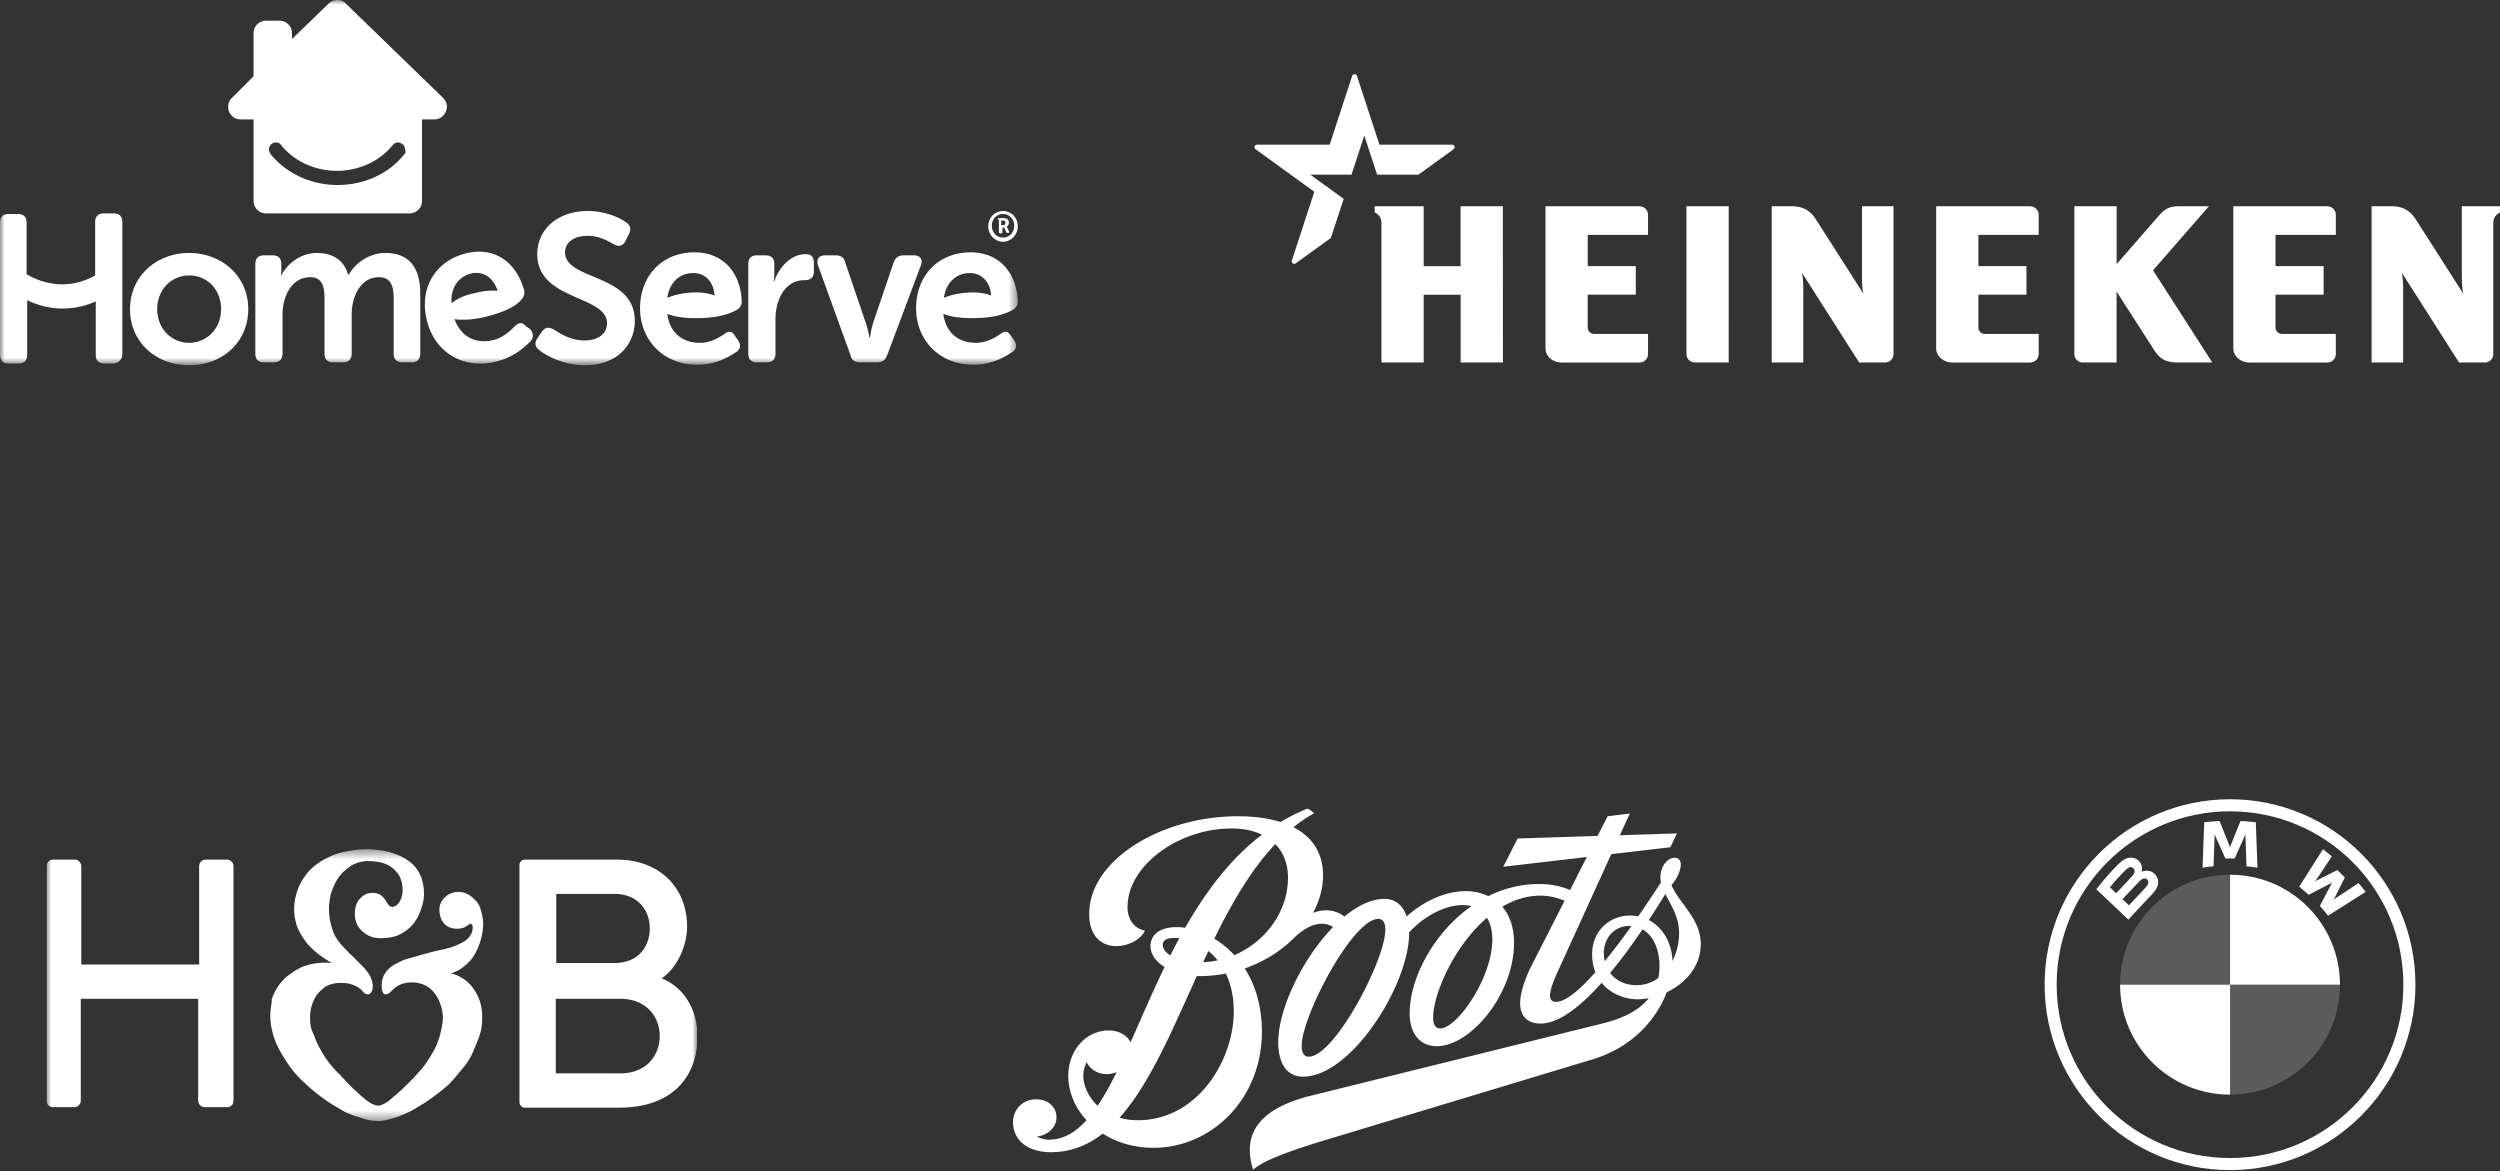 <svg xmlns="http://www.w3.org/2000/svg" fill="none" viewBox="0 0 269 126"><rect x="0" y="0" width="269" height="126" fill="#333333" stroke="none"/><g fill="#fff" clip-path="url(#a)"><path d="M239.951 86C228.933 86 220 94.933 220 105.951s8.933 19.95 19.951 19.95 19.95-8.932 19.95-19.95c0-11.018-8.932-19.951-19.95-19.951Zm18.653 19.951c0 10.301-8.351 18.653-18.653 18.653-10.303 0-18.654-8.352-18.654-18.653 0-10.302 8.352-18.654 18.654-18.654 10.301 0 18.653 8.352 18.653 18.654Z"/><path d="M249.62 97.486c.271.291.662.76.881 1.045l4.04-2.564a26.597 26.597 0 0 0-.764-.948l-2.558 1.692-.175.15.13-.19 1.13-2.255-.799-.798-2.256 1.13-.19.13.152-.175 1.692-2.558a24.546 24.546 0 0 0-.949-.767l-2.564 4.037c.325.25.753.616 1.027.866l2.414-1.252.154-.114-.113.155-1.252 2.416ZM240.453 92.37l1.104-2.472.07-.22-.02.23.116 3.304c.387.036.787.09 1.182.156l-.18-4.894c-.551-.061-1.1-.105-1.649-.128l-1.088 2.7-.038.2-.039-.2-1.086-2.7c-.549.023-1.098.067-1.649.128l-.18 4.894c.394-.066.794-.119 1.181-.156l.116-3.305-.019-.228.07.219 1.104 2.473h1.005ZM231.525 96.27c.638-.671.999-1.448.361-2.19-.347-.402-.93-.49-1.413-.291l-.048.018.015-.042c.071-.191.117-.801-.402-1.222a1.204 1.204 0 0 0-.893-.249c-.6.061-1.061.47-2.316 1.87a30.33 30.33 0 0 0-1.261 1.52l3.448 3.27c1.142-1.264 1.608-1.734 2.509-2.683Zm-4.499-.8c.695-.849 1.433-1.62 1.767-1.924.106-.096.221-.193.36-.23.227-.062.46.099.513.33.053.234-.094.456-.257.639-.367.414-1.714 1.823-1.714 1.823l-.669-.637Zm1.351 1.282s1.311-1.387 1.739-1.83c.17-.176.279-.283.397-.34.151-.074.316-.09.464.009a.409.409 0 0 1 .176.432c-.043.198-.205.387-.339.531l-1.738 1.86-.699-.662Z"/><path d="M251.782 105.951h-11.831V94.12c6.538 0 11.831 5.292 11.831 11.831ZM239.951 105.951v11.831c-6.539 0-11.831-5.293-11.831-11.831h11.831Z"/><path fill-opacity=".2" d="M239.951 94.12v11.831H228.12c0-6.539 5.292-11.831 11.831-11.831ZM251.782 105.951c0 6.538-5.293 11.831-11.831 11.831v-11.831h11.831Z"/></g><path fill="#fff" d="M179.955 103.408c-.044-1.835-.966-3.59-2.545-4.412.609-.925 1.204-1.858 1.784-2.8.597 1.192 1.478 2.48 1.478 4.176a6.686 6.686 0 0 1-.717 3.036Zm-1.526 1.831a3.964 3.964 0 0 1-2.351.766c-1.188 0-2.199-.483-2.827-1.317 1.192-1.436 2.372-3.048 3.483-4.683 1.297.722 1.824 2.389 1.824 3.897 0 .467-.04.914-.129 1.337Zm-5.758-1.811a4.043 4.043 0 0 1-.097-.902c0-1.599 1.148-2.888 2.666-2.888.101 0 .201.003.294.011a70.28 70.28 0 0 1-2.864 3.778m-17.706 7.233c-.52 0-.757-.419-.757-1.185 0-2.477 2.223-7.671 5.791-10.723.394.646.572 1.468.575 2.326.015 4.093-3.769 9.582-5.609 9.582Zm-14.147 3.04c-.503 0-.757-.431-.757-1.165 0-3.199 5.485-13.663 8.244-13.663.519 0 .757.43.757 1.18 0 3.232-5.453 13.648-8.244 13.648Zm-7.997-10.931a9.965 9.965 0 0 0-2.162-1.763c1.876-3.822 3.958-7.433 6.564-10.185.886.906 1.365 2.142 1.365 3.622-.001 3.678-2.449 6.906-5.767 8.326Zm-10.382 17.768a7.076 7.076 0 0 1-1.977-.267c3.25-3.622 5.67-9.423 8.316-15.247 1.111.036 2.178-.099 3.125-.267.527 1.105.853 2.457.853 4.066.001 5.261-3.906 11.715-10.317 11.715Zm-4.329-1.563c-1.042-.97-1.558-2.222-1.546-3.264.009-.519.149-.997.375-1.412.334.727 1.147 1.277 2.134 1.277.37-.001.737-.074 1.079-.215-.668 1.352-1.341 2.573-2.042 3.614Zm7.003-17.298c0-.706.862-.83 1.78-.722-.33.61-.651 1.224-.962 1.843-.52-.319-.818-.714-.818-1.121Zm4.909.655c.365.3.699.637.995 1.005a9.14 9.14 0 0 1-1.555.191c.186-.399.371-.801.56-1.196Zm49.826-7.094c.62-.702 1.006-1.58 1.006-2.226 0-.438-.257-.718-.672-.718-.689 0-1.518.842-1.518 2.11 0 .18.023.356.056.531a121.861 121.861 0 0 1-2.444 3.663 4.68 4.68 0 0 0-.898-.088c-2.002 0-4.064 1.488-4.064 4.177 0 .729.129 1.372.351 1.926-1.715 1.935-3.222 3.188-4.241 3.188-.402 0-.644-.216-.644-.666 0-.483.238-1.249.709-2.314l5.884-12.913 6.354-.742.721-1.492-6.149.2 1.067-2.339-2.384.296-1.083 2.118-8.602.275-1.546 3.04 8.996-1.049-1.808 3.554c-.926-.41-2.046-.646-3.35-.646-1.969 0-3.798.483-5.445 1.3a5.634 5.634 0 0 0-2.444-.534c-2.079 0-4.43.99-6.343 2.725-.387-1.18-1.196-1.89-2.396-1.89-1.398 0-2.883.725-4.305 1.902-.85-.69-2.082-.89-3.374-.403.696-1.289 1.079-2.66 1.079-4.025 0-2.382-1.128-4.133-3.185-5.19a15.654 15.654 0 0 1 2.231-1.508c-.29-.228-.471-.367-.713-.499a20.24 20.24 0 0 0-2.904 1.448c-1.296-.41-2.842-.618-4.61-.618-8.211 0-15.979 4.695-15.979 10.496 0 2.561 1.461 3.474 2.907 3.474 1.349 0 2.67-.75 3.089-1.659-1.176-.24-1.873-1.249-1.873-2.53 0-4.515 5.525-8.469 11.195-8.469 1.269 0 2.368.236 3.27.666-3.443 2.625-6.085 6.2-8.267 10.021a6.234 6.234 0 0 0-.918-.071c-1.631 0-2.807.694-2.807 2.034 0 .91.6 1.692 1.514 2.258-1.345 2.781-2.529 5.565-3.66 8.099-.395-.77-1.289-1.273-2.328-1.273-2.497 0-4.373 2.178-4.373 4.871 0 1.759.721 3.439 1.961 4.783-1.172 1.296-2.453 2.067-3.951 2.102a2.627 2.627 0 0 1-1.389-.347c1.172-.127 2.134-.989 2.106-2.11-.029-1.121-.97-1.915-2.263-1.887-1.583.036-2.441 1.348-2.412 2.497.048 2.131 1.872 3.247 4.252 3.192 2.058-.048 3.826-.774 5.401-1.999 1.493.95 3.362 1.528 5.452 1.528 6.314 0 11.674-5.329 11.674-12.482 0-2.845-.741-5.095-1.844-6.818 2.05-.714 3.849-1.855 5.251-3.231 1.965-1.931 3.427-1.752 4.256-1.229-3.258 3.351-5.903 8.756-5.903 12.391 0 2.25.906 3.714 2.653 3.714 5.244 0 11.502-10.013 11.425-15.514 1.683-1.848 3.934-2.949 5.762-2.949.347 0 .661.04.947.116-4.096 2.868-6.649 7.775-6.649 11.549 0 2.003.991 3.518 2.924 3.518 3.608 0 8.307-5.565 8.307-11.118 0-1.703-.487-2.988-1.264-3.89 1.261-.742 2.646-1.192 4.131-1.192.862 0 1.764.2 2.574.55l-3.613 7.097c-.841 1.732-1.167 3.016-1.167 3.946 0 1.436.845 2.17 2.195 2.17 1.956 0 4.268-1.803 6.571-4.38.995 1.221 2.546 1.767 3.83 1.767.407 0 .825-.04 1.249-.116-.971 1.213-2.586 2.126-4.954 2.713l-31.357 7.767c-4.764 1.177-7.676 3.507-6.271 7.967 1.088-.886 3.045-1.752 8.103-3.28l28.466-8.597c4.164-1.26 6.806-4.216 7.933-7.201 1.942-.929 3.665-2.712 3.665-5.189 0-2.733-2.312-4.365-3.153-6.347Z"/><g clip-path="url(#b)"><mask id="c" width="70" height="30" x="5" y="91" maskUnits="userSpaceOnUse" style="mask-type:luminance"><path fill="#fff" d="M5 91.425h70v29.15H5v-29.15Z"/></mask><g mask="url(#c)"><path fill="#fff" d="M50.169 105.545c-.483-.374-1.072-.695-1.66-.801.482-.161.963-.375 1.337-.696.483-.375.91-.802 1.179-1.283.267-.429.481-.91.695-1.605.161-.587.267-1.176.267-1.712 0-.534-.106-1.07-.267-1.604-.16-.535-.481-.963-.962-1.338-.43-.375-.91-.535-1.5-.535-.482 0-1.017.215-1.338.535-.428.375-.641.857-.641 1.338 0 .587.16 1.124.481 1.497.321.375.803.588 1.445.588.587 0 .91-.213 1.124-.374.107-.054.213-.16.267-.16.214 0 .268.268.268.375 0 .588-.268 1.069-.856 1.496-.588.322-1.124.589-1.767.75a9.409 9.409 0 0 1-1.177.267l-.642.161c-.374.106-.803.214-1.177.321-.321.106-.589.16-.91.266-.429.108-.856.215-1.231.429-.643.268-1.124.588-1.445.963-.375.427-.588.962-.588 1.605 0 .641.16.962.428.962.267 0 .481-.214.75-.481.533-.535 1.23-.803 2.032-.803.697 0 1.232.16 1.767.482.48.321.856.802 1.177 1.443.267.643.428 1.23.428 1.819 0 .535-.107 1.07-.268 1.765a8.113 8.113 0 0 1-.642 1.713c-.213.373-.535.962-.963 1.55-.321.481-.75.91-1.178 1.391-.374.427-.856.855-1.284 1.284-.428.427-.857.748-1.338 1.175-.427.375-1.016.642-1.284.642-.321 0-.803-.212-1.337-.641-.483-.375-.858-.75-1.339-1.176a24.85 24.85 0 0 1-1.178-1.232c-.16-.16-.267-.32-.428-.427-.318-.325-.621-.665-.909-1.016a11.15 11.15 0 0 1-1.018-1.55c-.32-.537-.535-1.072-.75-1.659-.32-.588-.373-1.176-.373-1.765 0-.643.107-1.23.375-1.819.267-.641.695-1.07 1.177-1.444.482-.321 1.07-.481 1.767-.481.535 0 .908.054 1.283.213.322.107.75.322 1.07.696.161.214.322.321.535.321.322 0 .537-.375.537-.856 0-.909-.59-1.658-1.178-2.246l-1.07-1.07c-.215-.16-.375-.375-.589-.588-.642-.642-1.017-1.124-1.285-1.659-.213-.427-.321-.855-.428-1.337a6.164 6.164 0 0 1-.16-1.39c0-.641.107-1.284.267-1.873.214-.587.481-1.175.803-1.603.374-.535.856-.91 1.337-1.23a3.372 3.372 0 0 1 1.766-.482c.537 0 1.232.053 1.82.267a3.047 3.047 0 0 1 1.445 1.123c.322.428.482 1.07.482 1.82 0 .802-.482 1.712-1.124 1.712-.428 0-.642-.697-.909-.964-.267-.321-.589-.535-1.231-.535-.589 0-.963.214-1.392.695-.32.375-.482.91-.482 1.551 0 .803.267 1.391.803 1.873.536.481 1.125.748 1.927.748.803 0 1.338-.107 1.819-.267.589-.268 1.125-.588 1.552-1.07.375-.375.697-.909.963-1.605.215-.588.375-1.176.375-1.765.01-.6-.08-1.196-.268-1.765a4.01 4.01 0 0 0-.962-1.498c-.375-.32-.857-.695-1.553-.962a6.552 6.552 0 0 0-1.711-.481 9.593 9.593 0 0 0-1.82-.16c-.641 0-1.23.106-1.819.212-.75.108-1.285.269-1.766.483-.589.267-1.125.535-1.605.908a4.88 4.88 0 0 0-1.285 1.284c-.375.481-.642 1.016-.856 1.659a5.983 5.983 0 0 0-.322 1.871c0 .643.108 1.284.322 1.925.213.535.535 1.07.962 1.659.429.535.91.962 1.393 1.337.427.32.91.642 1.391.909a6.586 6.586 0 0 0-1.445 0c-.642.054-1.178.214-1.659.375-.515.224-1 .511-1.445.855-.482.321-.856.75-1.177 1.178a5.571 5.571 0 0 0-.75 1.497c0 .481-.16 1.069-.16 1.711 0 .535.053 1.124.213 1.713.108.534.322 1.122.59 1.657.213.482.534.963.855 1.498.322.481.643.962 1.018 1.39.321.375.695.75 1.07 1.07.428.427 1.016.909 1.499 1.284.481.375 1.016.748 1.551 1.07.482.266.964.587 1.392.801.588.267 1.177.429 1.66.589a5.096 5.096 0 0 0 1.712.321c.587 0 1.123-.16 1.712-.321.535-.16 1.07-.375 1.605-.642.483-.213.963-.535 1.499-.856a15.76 15.76 0 0 0 1.391-.962c.429-.322.91-.695 1.338-1.07.428-.428.857-.909 1.231-1.39.321-.375.696-.803.962-1.232.323-.481.537-1.016.75-1.55.215-.482.43-1.016.59-1.605.16-.587.16-1.176.16-1.712 0-.695-.16-1.39-.428-2.031-.375-.75-.75-1.284-1.284-1.713h-.001Zm-25.046 12.89V93.19a.708.708 0 0 0-.697-.695h-2.3a.709.709 0 0 0-.696.695v10.59H8.746V93.19a.708.708 0 0 0-.696-.695H5.696A.709.709 0 0 0 5 93.19v25.245c0 .375.321.696.696.696h2.3a.709.709 0 0 0 .697-.696v-10.964h12.63v10.964c0 .375.32.696.696.696h2.3c.482.053.803-.267.803-.696Zm45.863-6.952c0 2.032-1.391 4.011-4.227 4.011H59.8v-8.023h6.957c2.783 0 4.228 1.925 4.228 4.012h.001Zm-1.07-11.608c0 1.925-1.177 3.744-3.8 3.744h-6.262v-7.434h6.262c2.569 0 3.8 1.818 3.8 3.69Zm1.284 5.401c1.766-1.23 2.73-3.637 2.73-5.562 0-4.279-3.05-7.22-7.546-7.22h-9.9a.594.594 0 0 0-.589.587v25.513c0 .322.267.589.587.589h10.17c5.566 0 8.402-3.209 8.402-7.702-.054-3.422-1.927-5.455-3.854-6.203v-.002Z"/></g></g><g fill="#fff" clip-path="url(#d)"><path d="M237.676 22.196h-3.277c-.79 0-1.395.198-2.02.916l-4.629 5.307v-6.223h-4.548V38.1c.001.24.097.469.267.638.17.17.401.265.641.266h3.636V31.38l4.008 6.233c.598.93 1.191 1.39 2.554 1.39h3.734l-6.376-9.916 6.01-6.89ZM218.452 22.196h-10.12v15.302c0 .837.826 1.508 1.706 1.508h8.414a.913.913 0 0 0 .909-.905v-2.173h-5.805a.682.682 0 0 1-.682-.685v-3.536h5.174v-3.07h-5.174v-3.363h6.487v-2.166a.913.913 0 0 0-.909-.905M250.425 22.196h-10.121v15.302c0 .837.827 1.508 1.706 1.508h8.415a.913.913 0 0 0 .909-.905v-2.173h-5.806a.691.691 0 0 1-.681-.686v-3.535h5.175v-3.07h-5.175v-3.363h6.487v-2.166a.908.908 0 0 0-.909-.905M186.01 22.196h-4.548V38.1a.91.91 0 0 0 .91.904h3.635l.003-16.807ZM176.419 22.196h-10.124v15.302c0 .873.834 1.508 1.708 1.508h8.416a.907.907 0 0 0 .908-.905v-2.173h-5.809a.686.686 0 0 1-.681-.685v-3.536h5.174v-3.07h-5.171v-3.363h6.487v-2.166a.907.907 0 0 0-.908-.905M161.707 22.196h-4.548v6.444h-3.969v-6.444h-5.273v.661a1.198 1.198 0 0 1 .726 1.127V39h4.547v-7.29h3.975V39h4.547l-.005-16.804ZM203.741 22.196V38.1a.914.914 0 0 1-.908.904h-2.789l-6.135-9.631c.084.597.127 1.199.127 1.801v7.83h-3.396V22.196h2.205c1.125 0 1.943.462 2.531 1.384.501.781 5.139 8.043 5.139 8.043s-.167-.495-.167-1.82v-7.607h3.393ZM269 22.196v.661a1.227 1.227 0 0 0-.721 1.127v14.113a.902.902 0 0 1-.904.903h-2.785l-6.136-9.63c.084.596.127 1.198.127 1.8V39h-3.396V22.196h2.205c1.123 0 1.943.462 2.531 1.384.501.781 5.138 8.043 5.138 8.043s-.166-.495-.166-1.82v-7.607H269Z"/><path d="M139.451 28.315a.276.276 0 0 1-.451-.13.273.273 0 0 1 .013-.183c.124-.373 2.407-7.371 2.407-7.371l-6.3-4.555a.27.27 0 0 1-.119-.139.272.272 0 0 1 .107-.328.278.278 0 0 1 .179-.043h7.787s2.286-6.991 2.406-7.367a.277.277 0 0 1 .445-.158.27.27 0 0 1 .095.158l2.408 7.366h7.786a.275.275 0 0 1 .166.51l-3.757 2.719h-4.446l-1.378-4.205-1.378 4.205h-4.437l3.598 2.604-1.378 4.205-3.753 2.712Z"/></g><mask id="e" width="110" height="40" x="0" y="0" maskUnits="userSpaceOnUse" style="mask-type:luminance"><path fill="#fff" d="M109.516 0H0v39.24h109.516V0Z"/></mask><g mask="url(#e)"><path fill="#fff" d="M30.273 29.637c-.064 0 0-.255 0-.51v-.699c0-.636-.318-.954-.954-.954h-.89c-.637 0-.955.318-.955.954v9.604c0 .636.318.954.954.954h1.018c.636 0 .954-.318.954-.954v-4.198c0-1.908.954-4.007 2.989-4.007 1.335 0 1.526 1.082 1.526 2.29v5.915c0 .636.318.954.954.954h1.018c.636 0 .954-.318.954-.954v-4.198c0-2.035 1.017-4.007 2.925-4.007 1.336 0 1.59 1.018 1.59 2.29v5.915c0 .636.318.954.954.954h.954c.636 0 .954-.318.954-.954v-6.424c0-3.053-1.399-4.388-3.752-4.388-1.78 0-3.307 1.145-3.943 2.353h-.064c-.445-1.59-1.653-2.353-3.37-2.353-1.845 0-3.244 1.272-3.816 2.417Zm-17.108 8.395v-14.12c0-.635-.318-.953-.954-.953h-1.018c-.636 0-.954.318-.954.954v5.724c-1.144.636-2.29.954-3.561.954-1.336 0-2.608-.382-3.816-1.082v-5.532c0-.637-.318-.954-.954-.954H.954c-.636 0-.954.317-.954.954v14.182c0 .636.318.954.954.954h1.018c.636 0 .954-.318.954-.954v-5.851c1.208.572 2.48.89 3.815.89a8.752 8.752 0 0 0 3.562-.763v5.724c0 .636.318.954.954.954h1.017c.573-.127.89-.445.89-1.081Zm10.62-4.77c0 2.162-1.59 3.625-3.434 3.625s-3.434-1.463-3.434-3.625c0-2.099 1.526-3.625 3.434-3.625 1.908 0 3.435 1.462 3.435 3.625Zm-3.434-6.042c-3.497 0-6.36 2.48-6.36 6.042 0 3.561 2.799 6.042 6.36 6.042 3.562 0 6.36-2.48 6.36-6.042s-2.862-6.042-6.36-6.042Zm23.15-10.62c-1.654 2.098-4.325 3.306-7.186 3.306-2.862 0-5.533-1.272-7.187-3.307a1.026 1.026 0 0 1-.19-.572c0-.191.126-.382.254-.51a.722.722 0 0 1 .508-.19c.255 0 .445.127.573.318 1.399 1.717 3.625 2.735 5.978 2.735 2.353 0 4.579-1.018 5.978-2.735a.759.759 0 0 1 .572-.318c.191 0 .319.064.51.19.19.128.254.319.254.51.127.254.063.445-.064.572Zm4.58-5.152c0-.382-.192-.7-.446-.954L37.205.382c-.19-.255-.572-.382-.89-.382-.382 0-.7.127-.954.382l-3.944 3.815v-.636c0-.7-.572-1.335-1.335-1.335h-1.463c-.7 0-1.335.572-1.335 1.335v4.643l-2.354 2.353a1.294 1.294 0 0 0-.381.954c0 .7.572 1.336 1.335 1.336h1.4v8.776c0 .7.572 1.336 1.335 1.336h15.455c.699 0 1.335-.572 1.335-1.336v-8.776h1.463c.636-.064 1.208-.636 1.208-1.4Zm.508 21.178c-.127-1.526.636-2.798 2.035-3.18 1.272-.318 2.417.318 2.926 1.844-.7-.063-1.527 0-2.48.255-1.018.19-1.845.572-2.481 1.08Zm8.459 4.134c.381-.382.381-.89 0-1.336l-.446-.318c-.445-.445-.636-.445-1.144-.064-.446.446-1.273 1.273-2.29 1.527-1.972.509-3.562-.318-4.261-2.226.954.127 2.29.064 3.816-.382 1.653-.445 2.798-1.017 3.37-1.717.255-.254.382-.636.318-.954-.826-3.052-3.18-4.833-6.36-4.006-3.37.89-5.024 3.943-4.07 7.377.827 3.18 3.88 5.215 7.569 4.197 1.717-.445 2.861-1.462 3.498-2.098Zm3.752-9.604c0-1.08.954-1.78 2.417-1.78 1.271 0 2.098.508 2.798.89.445.254.954.318 1.272-.318l.381-.763c.255-.509.191-.954-.318-1.272-.7-.509-2.226-1.209-4.133-1.209-3.053 0-5.406 1.845-5.406 4.643 0 5.024 7.504 4.388 7.504 7.441 0 1.081-.89 1.845-2.416 1.845-1.59 0-2.735-.827-3.244-1.145-.572-.318-.954-.318-1.336.19l-.445.637c-.445.636-.254 1.017.127 1.335.764.636 2.672 1.654 4.961 1.654 3.37 0 5.342-2.163 5.342-4.77 0-5.152-7.504-4.325-7.504-7.378ZM76.89 31.8c-.636-.254-1.526-.382-2.48-.318-1.018.064-1.908.254-2.608.572.191-1.526 1.209-2.607 2.671-2.67 1.336-.064 2.29.826 2.417 2.416Zm2.926.636c-.128-3.18-2.1-5.406-5.343-5.279-3.434.128-5.724 2.735-5.596 6.297.127 3.243 2.607 5.914 6.423 5.787 1.78-.064 3.116-.827 3.88-1.336.508-.318.572-.763.254-1.272l-.318-.445c-.318-.508-.572-.636-1.081-.318-.509.382-1.463.954-2.544 1.018-2.035.063-3.434-1.081-3.689-3.116.954.381 2.226.508 3.816.445 1.717-.064 2.926-.445 3.689-.89.318-.191.509-.51.509-.891Zm7.758-3.244v-.89c0-.636-.254-.954-.89-.954-1.653 0-2.925 1.526-3.37 2.926h-.064s.064-.382.064-.764v-1.08c0-.637-.318-.955-.954-.955h-.89c-.637 0-.955.318-.955.954v9.604c0 .636.318.954.954.954h1.018c.636 0 .954-.318.954-.954v-3.689c0-2.099 1.017-4.198 3.116-4.198.7 0 1.017-.317 1.017-.953Zm11.512-.636c.254-.636-.064-1.08-.763-1.08H97.24c-.572 0-.89.254-1.08.762l-2.163 6.36c-.255.7-.382 1.718-.382 1.718h-.063s-.191-1.082-.445-1.718l-2.163-6.36c-.127-.572-.509-.763-1.08-.763h-1.082c-.7 0-.954.445-.763 1.081l3.498 9.667c.127.573.508.764 1.08.764h1.781c.573 0 .89-.255 1.082-.764l3.625-9.667Zm7.568 3.244c-.636-.254-1.526-.382-2.48-.318-1.018.064-1.908.254-2.608.572.191-1.526 1.208-2.607 2.671-2.67 1.272-.064 2.29.826 2.417 2.416Zm2.862.636c-.127-3.18-2.099-5.406-5.342-5.279-3.435.128-5.724 2.735-5.597 6.297.127 3.243 2.608 5.914 6.423 5.787 1.781-.064 3.117-.827 3.88-1.336.509-.318.572-.763.254-1.272l-.318-.445c-.318-.508-.572-.636-1.081-.318-.509.382-1.463.954-2.544 1.018-2.035.063-3.434-1.081-3.688-3.116.953.381 2.225.508 3.815.445 1.718-.064 2.926-.445 3.689-.89.318-.191.509-.51.509-.891Z"/></g><path fill="#fff" d="M107.925 22.705c.891 0 1.59.7 1.59 1.653 0 .89-.699 1.654-1.59 1.654-.89 0-1.59-.764-1.59-1.654 0-.954.7-1.653 1.59-1.653Zm0 2.862c.7 0 1.209-.573 1.209-1.273 0-.699-.509-1.271-1.209-1.271-.699 0-1.208.572-1.208 1.271 0 .7.509 1.273 1.208 1.273Zm-.572-1.908c0-.128.064-.191.191-.191h.509c.318 0 .508.19.508.509 0 .254-.19.381-.254.445l.064.063.19.382c.064.127 0 .19-.063.19h-.064c-.127 0-.191-.063-.191-.127l-.19-.445h-.191v.445c0 .128-.064.191-.191.191s-.191-.063-.191-.19v-1.272h-.127Zm.572.572c.128 0 .255-.064.255-.254 0-.128-.064-.255-.255-.255h-.19v.509h.19Z"/><defs><clipPath id="a"><path fill="#fff" d="M220 86h40v40h-40z"/></clipPath><clipPath id="b"><path fill="#fff" d="M5 91h70v30H5z"/></clipPath><clipPath id="d"><path fill="#fff" d="M135 8h134v31H135z"/></clipPath></defs></svg>